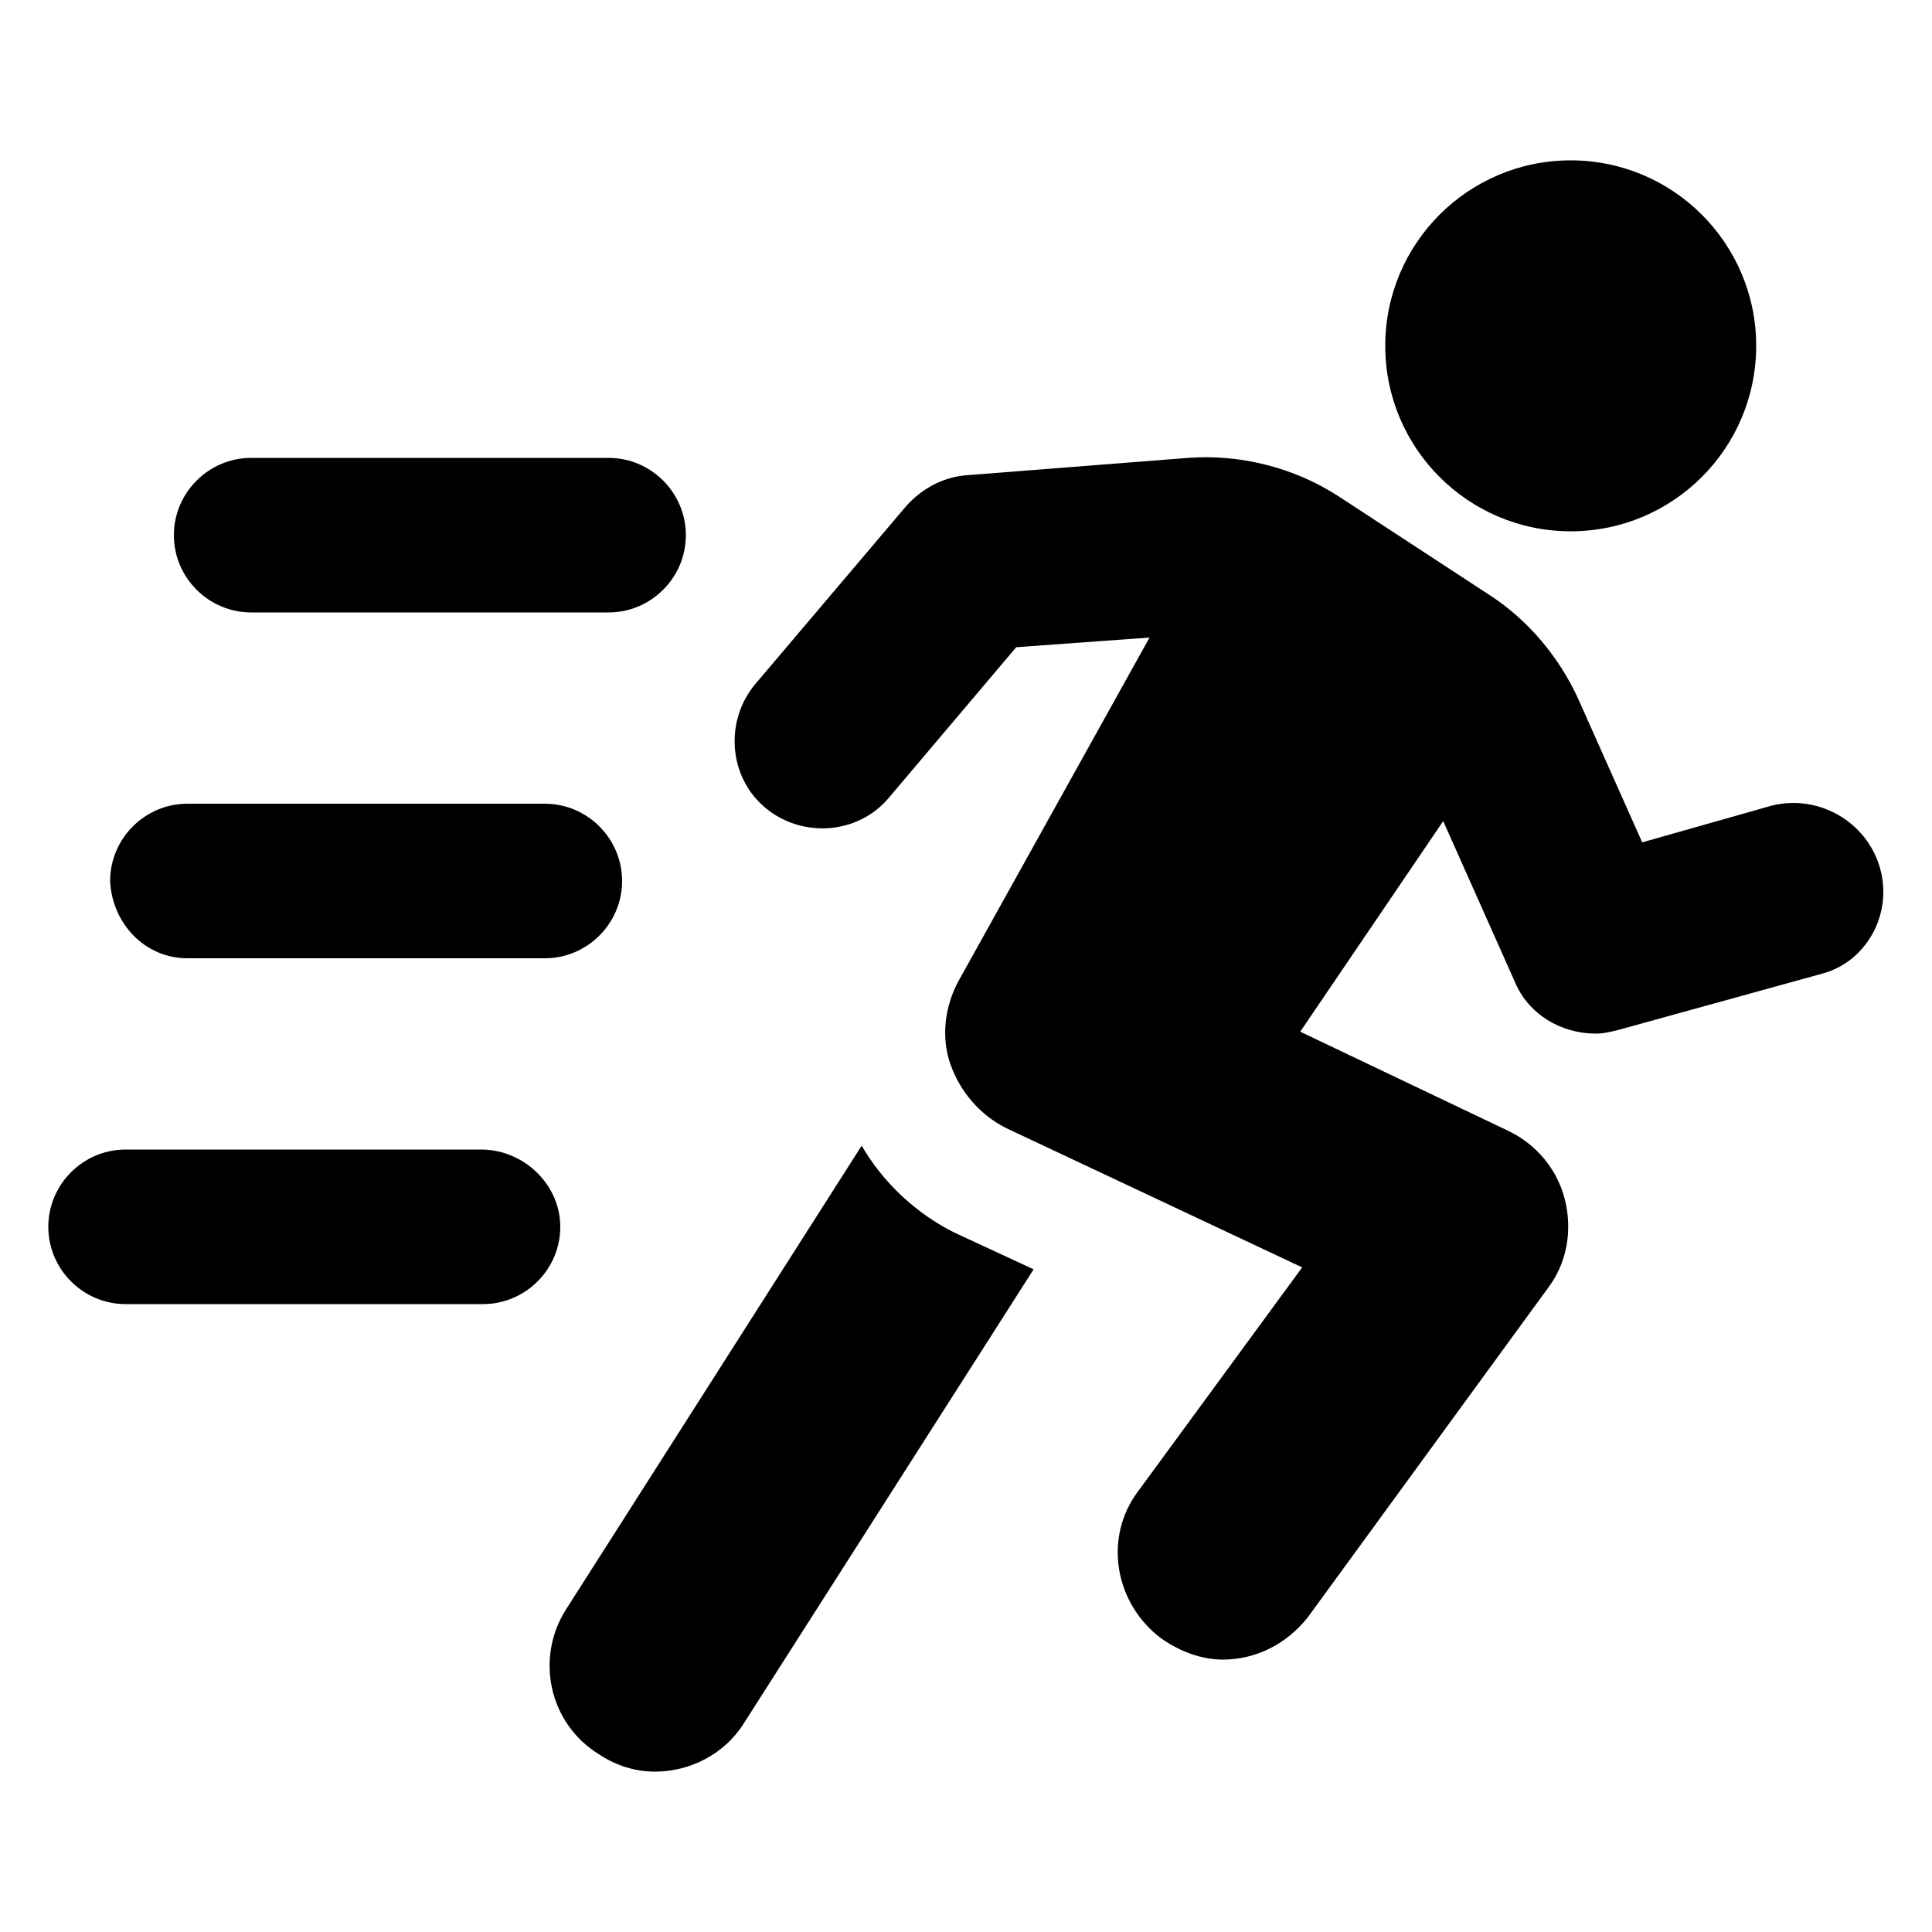 <?xml version="1.0" encoding="UTF-8"?>
<svg width="1200pt" height="1200pt" version="1.1" viewBox="0 0 1200 1200" xmlns="http://www.w3.org/2000/svg">
 <path d="m535.2 711.6-183.6 288c-19.199 30-10.801 70.801 20.398 90 10.801 7.199 22.801 10.801 34.801 10.801 21.602 0 43.199-10.801 55.199-30l180-282-49.199-22.801c-23.996-12-44.398-31.203-57.598-54z"/>
 <path d="m1090.8 214.8c0 63.621-51.578 115.2-115.2 115.2-63.625 0-115.2-51.578-115.2-115.2 0-63.625 51.578-115.2 115.2-115.2 63.621 0 115.2 51.574 115.2 115.2"/>
 <path d="m1167.6 538.8c-8.398-28.801-38.398-45.602-67.199-38.398l-80.402 22.797-39.602-88.801c-12-26.398-31.199-49.199-55.199-64.801l-93.602-61.199c-27.602-18-61.199-26.398-93.602-24l-138 10.801c-14.398 1.199-27.602 8.398-37.199 19.199l-93.602 110.4c-19.199 22.801-16.801 57.602 6 76.801 22.801 19.199 57.602 16.801 76.801-6l79.199-93.602 82.801-6-118.8 213.6c-8.398 15.602-10.801 34.801-4.801 51.602s18 31.199 34.801 39.602l183.6 86.398-102 139.2c-21.602 28.801-14.398 69.602 14.398 91.199 12 8.398 25.199 13.199 38.398 13.199 20.398 0 39.602-9.602 52.801-26.398l148.8-204c12-15.602 15.602-36 10.801-55.199s-18-34.801-36-43.199l-128.4-61.199 88.801-130.8 44.398 99.602c8.398 20.398 28.801 32.398 50.398 32.398 4.801 0 9.602-1.199 14.398-2.398l126-34.801c27.602-7.199 44.402-37.199 36.004-66z"/>
 <path d="m156 380.4h222c26.398 0 48-21.602 48-48 0-26.398-21.602-48-48-48h-222c-26.398 0-48 21.602-48 48 0 26.402 21.602 48 48 48z"/>
 <path d="m116.4 595.2h222c26.398 0 48-21.602 48-48 0-26.398-21.602-48-48-48h-222c-26.398 0-48 21.602-48 48 1.203 26.402 21.602 48 48 48z"/>
 <path d="m298.8 714h-220.8c-26.398 0-48 21.602-48 48s21.602 48 48 48h222c26.398 0 48-21.602 48-48s-22.801-48-49.199-48z"/>
</svg>
